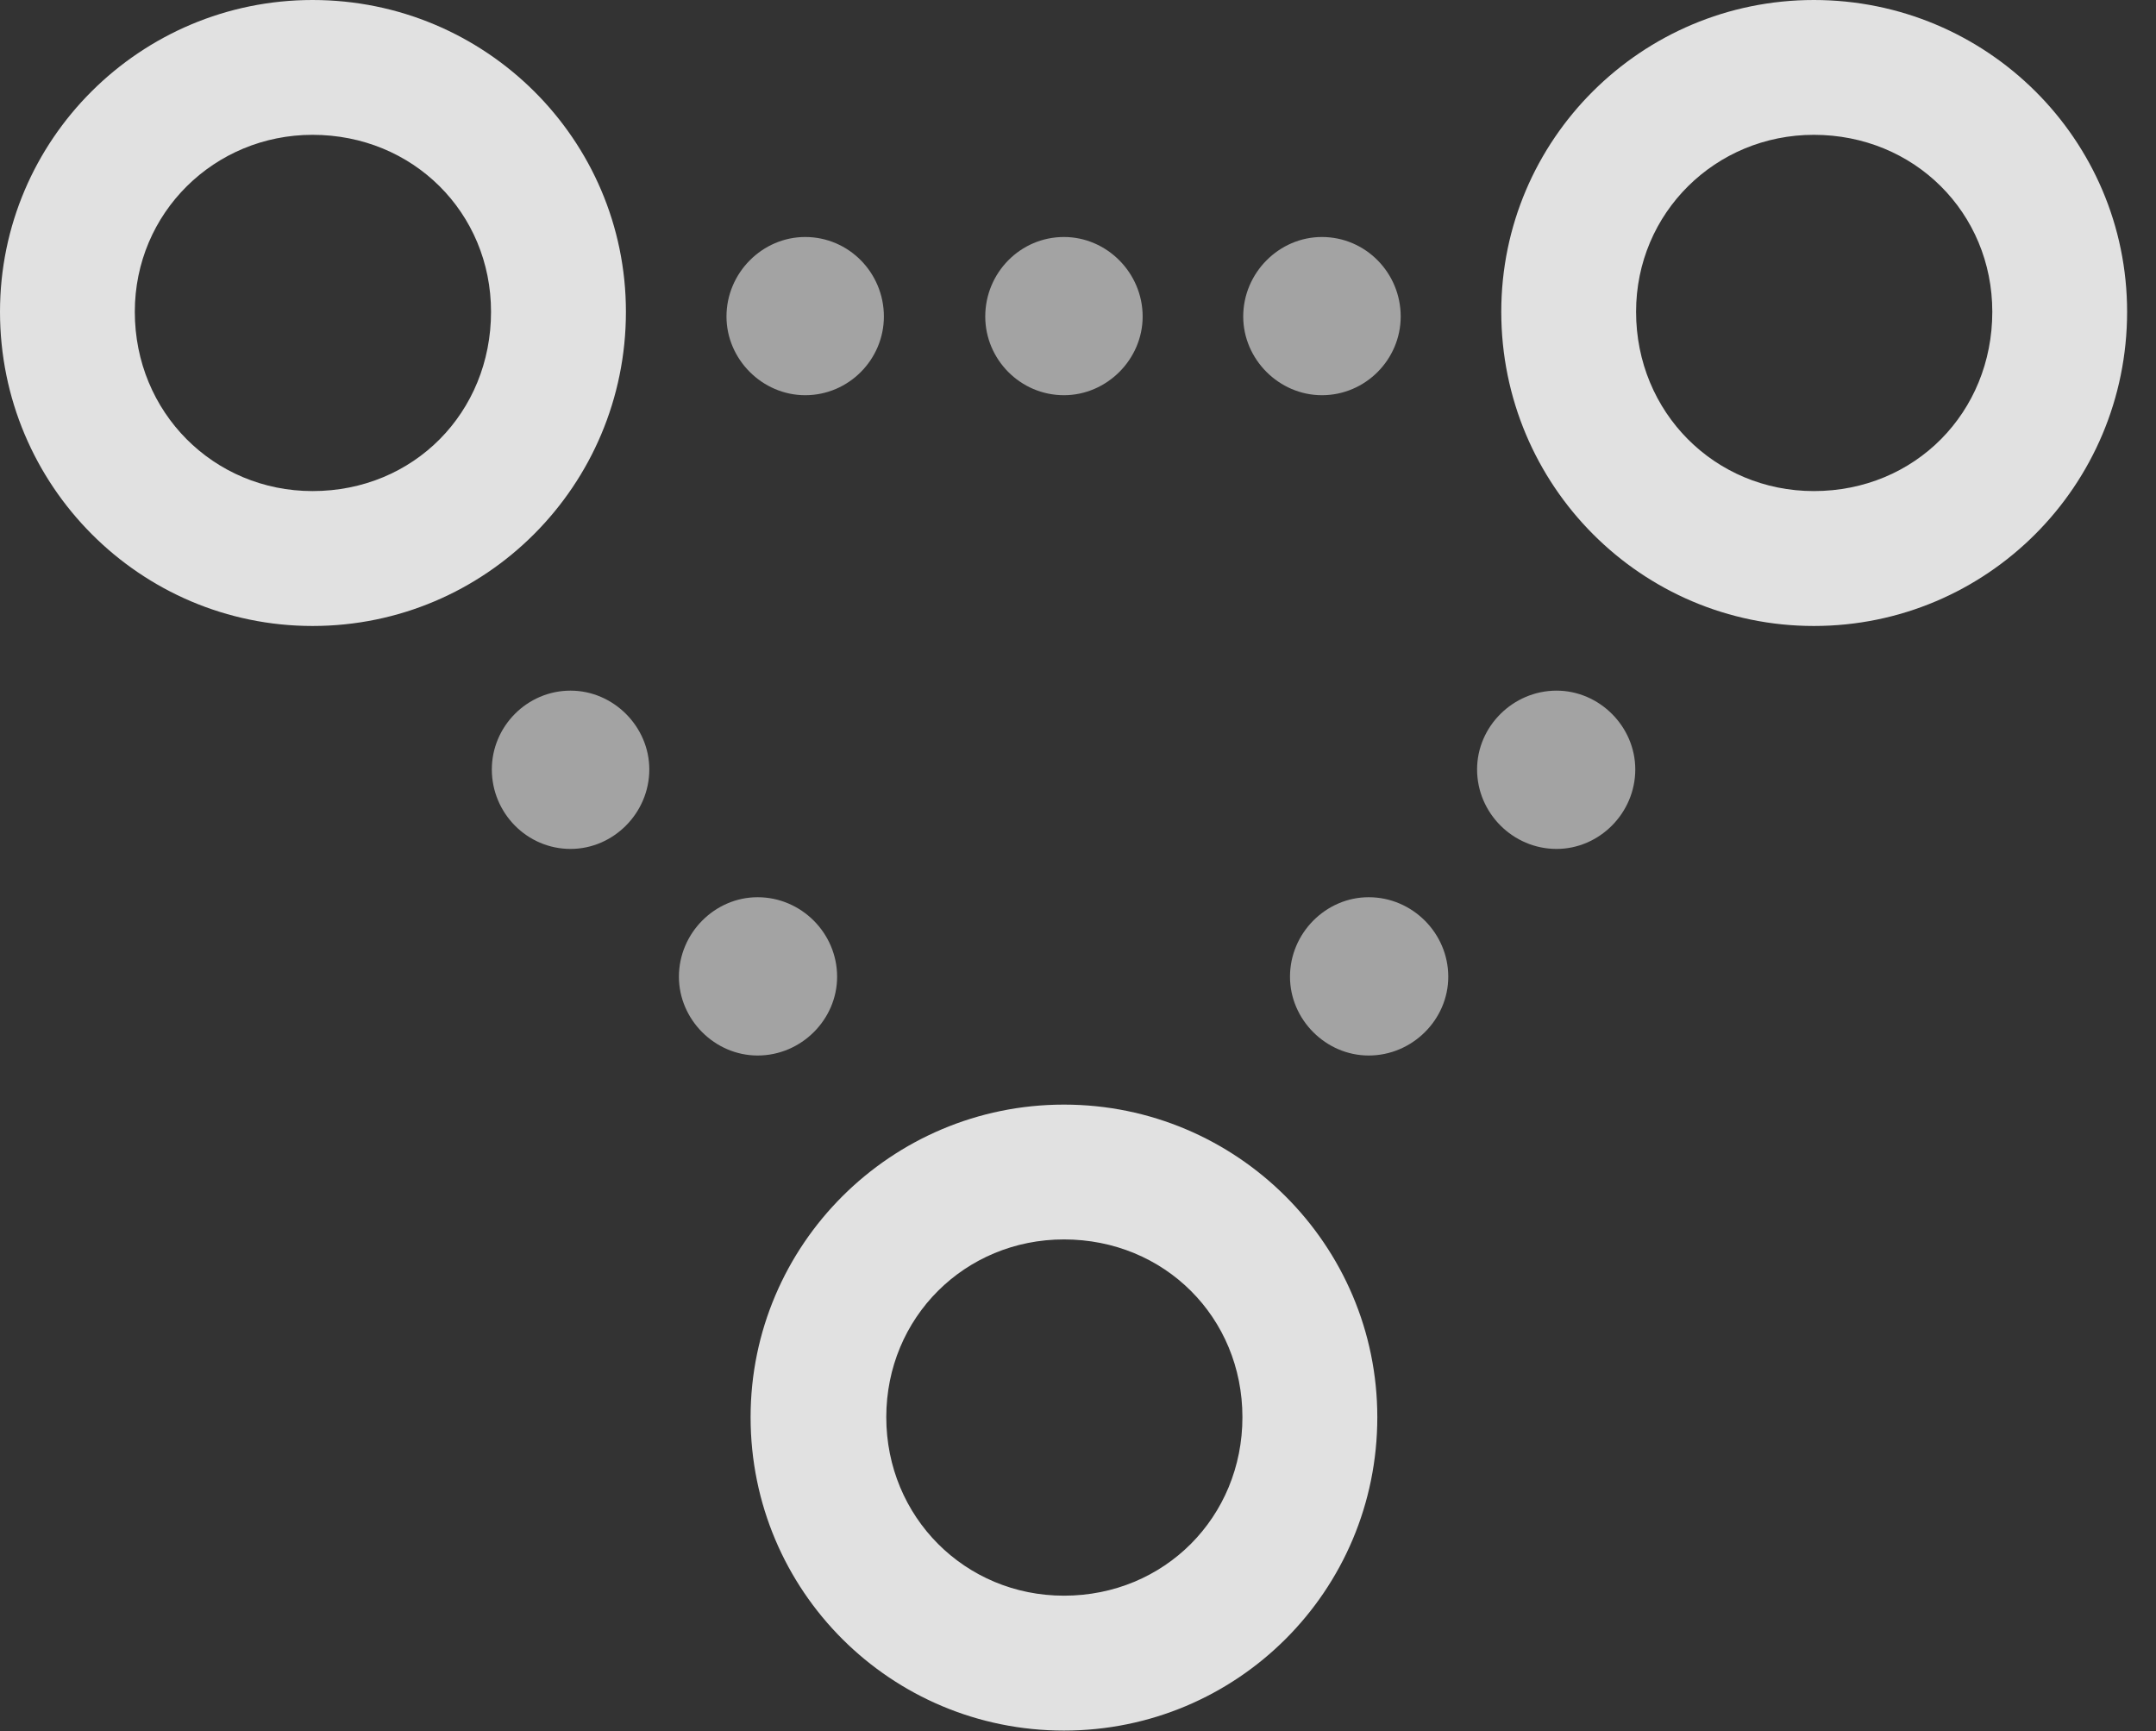 <?xml version="1.0" encoding="UTF-8"?>
<!--Generator: Apple Native CoreSVG 232.5-->
<!DOCTYPE svg
PUBLIC "-//W3C//DTD SVG 1.1//EN"
       "http://www.w3.org/Graphics/SVG/1.1/DTD/svg11.dtd">
<svg version="1.1" xmlns="http://www.w3.org/2000/svg" xmlns:xlink="http://www.w3.org/1999/xlink" width="27.012" height="21.689">
 <rect width="100%" height="100%" fill="#333333" stroke="none"/>
 <g>
  <rect height="21.689" opacity="0" width="27.012" x="0" y="0"/>
  <path d="M3.916 7.842C6.084 7.842 7.842 6.084 7.842 3.906C7.842 1.748 6.084 0 3.916 0C1.758 0 0 1.748 0 3.906C0 6.084 1.758 7.842 3.916 7.842ZM3.916 6.152C2.676 6.152 1.689 5.166 1.689 3.906C1.689 2.666 2.686 1.689 3.916 1.689C5.176 1.689 6.152 2.666 6.152 3.906C6.152 5.166 5.186 6.152 3.916 6.152ZM22.725 7.842C24.893 7.842 26.65 6.084 26.65 3.906C26.65 1.748 24.893 0 22.725 0C20.566 0 18.809 1.748 18.809 3.906C18.809 6.084 20.566 7.842 22.725 7.842ZM22.725 6.152C21.484 6.152 20.498 5.166 20.498 3.906C20.498 2.666 21.494 1.689 22.725 1.689C23.984 1.689 24.961 2.666 24.961 3.906C24.961 5.166 23.994 6.152 22.725 6.152ZM13.33 21.68C15.498 21.68 17.256 19.932 17.256 17.754C17.256 15.596 15.498 13.838 13.33 13.838C11.162 13.838 9.404 15.596 9.404 17.754C9.404 19.932 11.162 21.68 13.33 21.68ZM13.33 19.99C12.09 19.99 11.104 19.004 11.104 17.754C11.104 16.504 12.09 15.527 13.33 15.527C14.59 15.527 15.566 16.504 15.566 17.754C15.566 19.004 14.59 19.99 13.33 19.99Z" fill="#ffffff" fill-opacity="0.85"/>
  <path d="M10.088 4.951C10.635 4.951 11.074 4.502 11.074 3.965C11.074 3.418 10.635 2.969 10.088 2.969C9.551 2.969 9.102 3.418 9.102 3.965C9.102 4.502 9.551 4.951 10.088 4.951ZM13.33 4.951C13.867 4.951 14.316 4.502 14.316 3.965C14.316 3.418 13.867 2.969 13.33 2.969C12.783 2.969 12.344 3.418 12.344 3.965C12.344 4.502 12.783 4.951 13.33 4.951ZM16.562 4.951C17.109 4.951 17.549 4.502 17.549 3.965C17.549 3.418 17.109 2.969 16.562 2.969C16.025 2.969 15.576 3.418 15.576 3.965C15.576 4.502 16.025 4.951 16.562 4.951ZM19.502 10.635C20.039 10.635 20.488 10.185 20.488 9.639C20.488 9.102 20.039 8.652 19.502 8.652C18.955 8.652 18.506 9.102 18.506 9.639C18.506 10.185 18.955 10.635 19.502 10.635ZM17.148 13.223C17.695 13.223 18.145 12.773 18.145 12.236C18.145 11.69 17.695 11.24 17.148 11.24C16.611 11.24 16.162 11.69 16.162 12.236C16.162 12.773 16.611 13.223 17.148 13.223ZM9.492 13.223C10.039 13.223 10.488 12.773 10.488 12.236C10.488 11.69 10.039 11.24 9.492 11.24C8.955 11.24 8.506 11.69 8.506 12.236C8.506 12.773 8.955 13.223 9.492 13.223ZM7.148 10.635C7.686 10.635 8.135 10.185 8.135 9.639C8.135 9.102 7.686 8.652 7.148 8.652C6.602 8.652 6.162 9.102 6.162 9.639C6.162 10.185 6.602 10.635 7.148 10.635Z" fill="#ffffff" fill-opacity="0.55"/>
 </g>
</svg>
